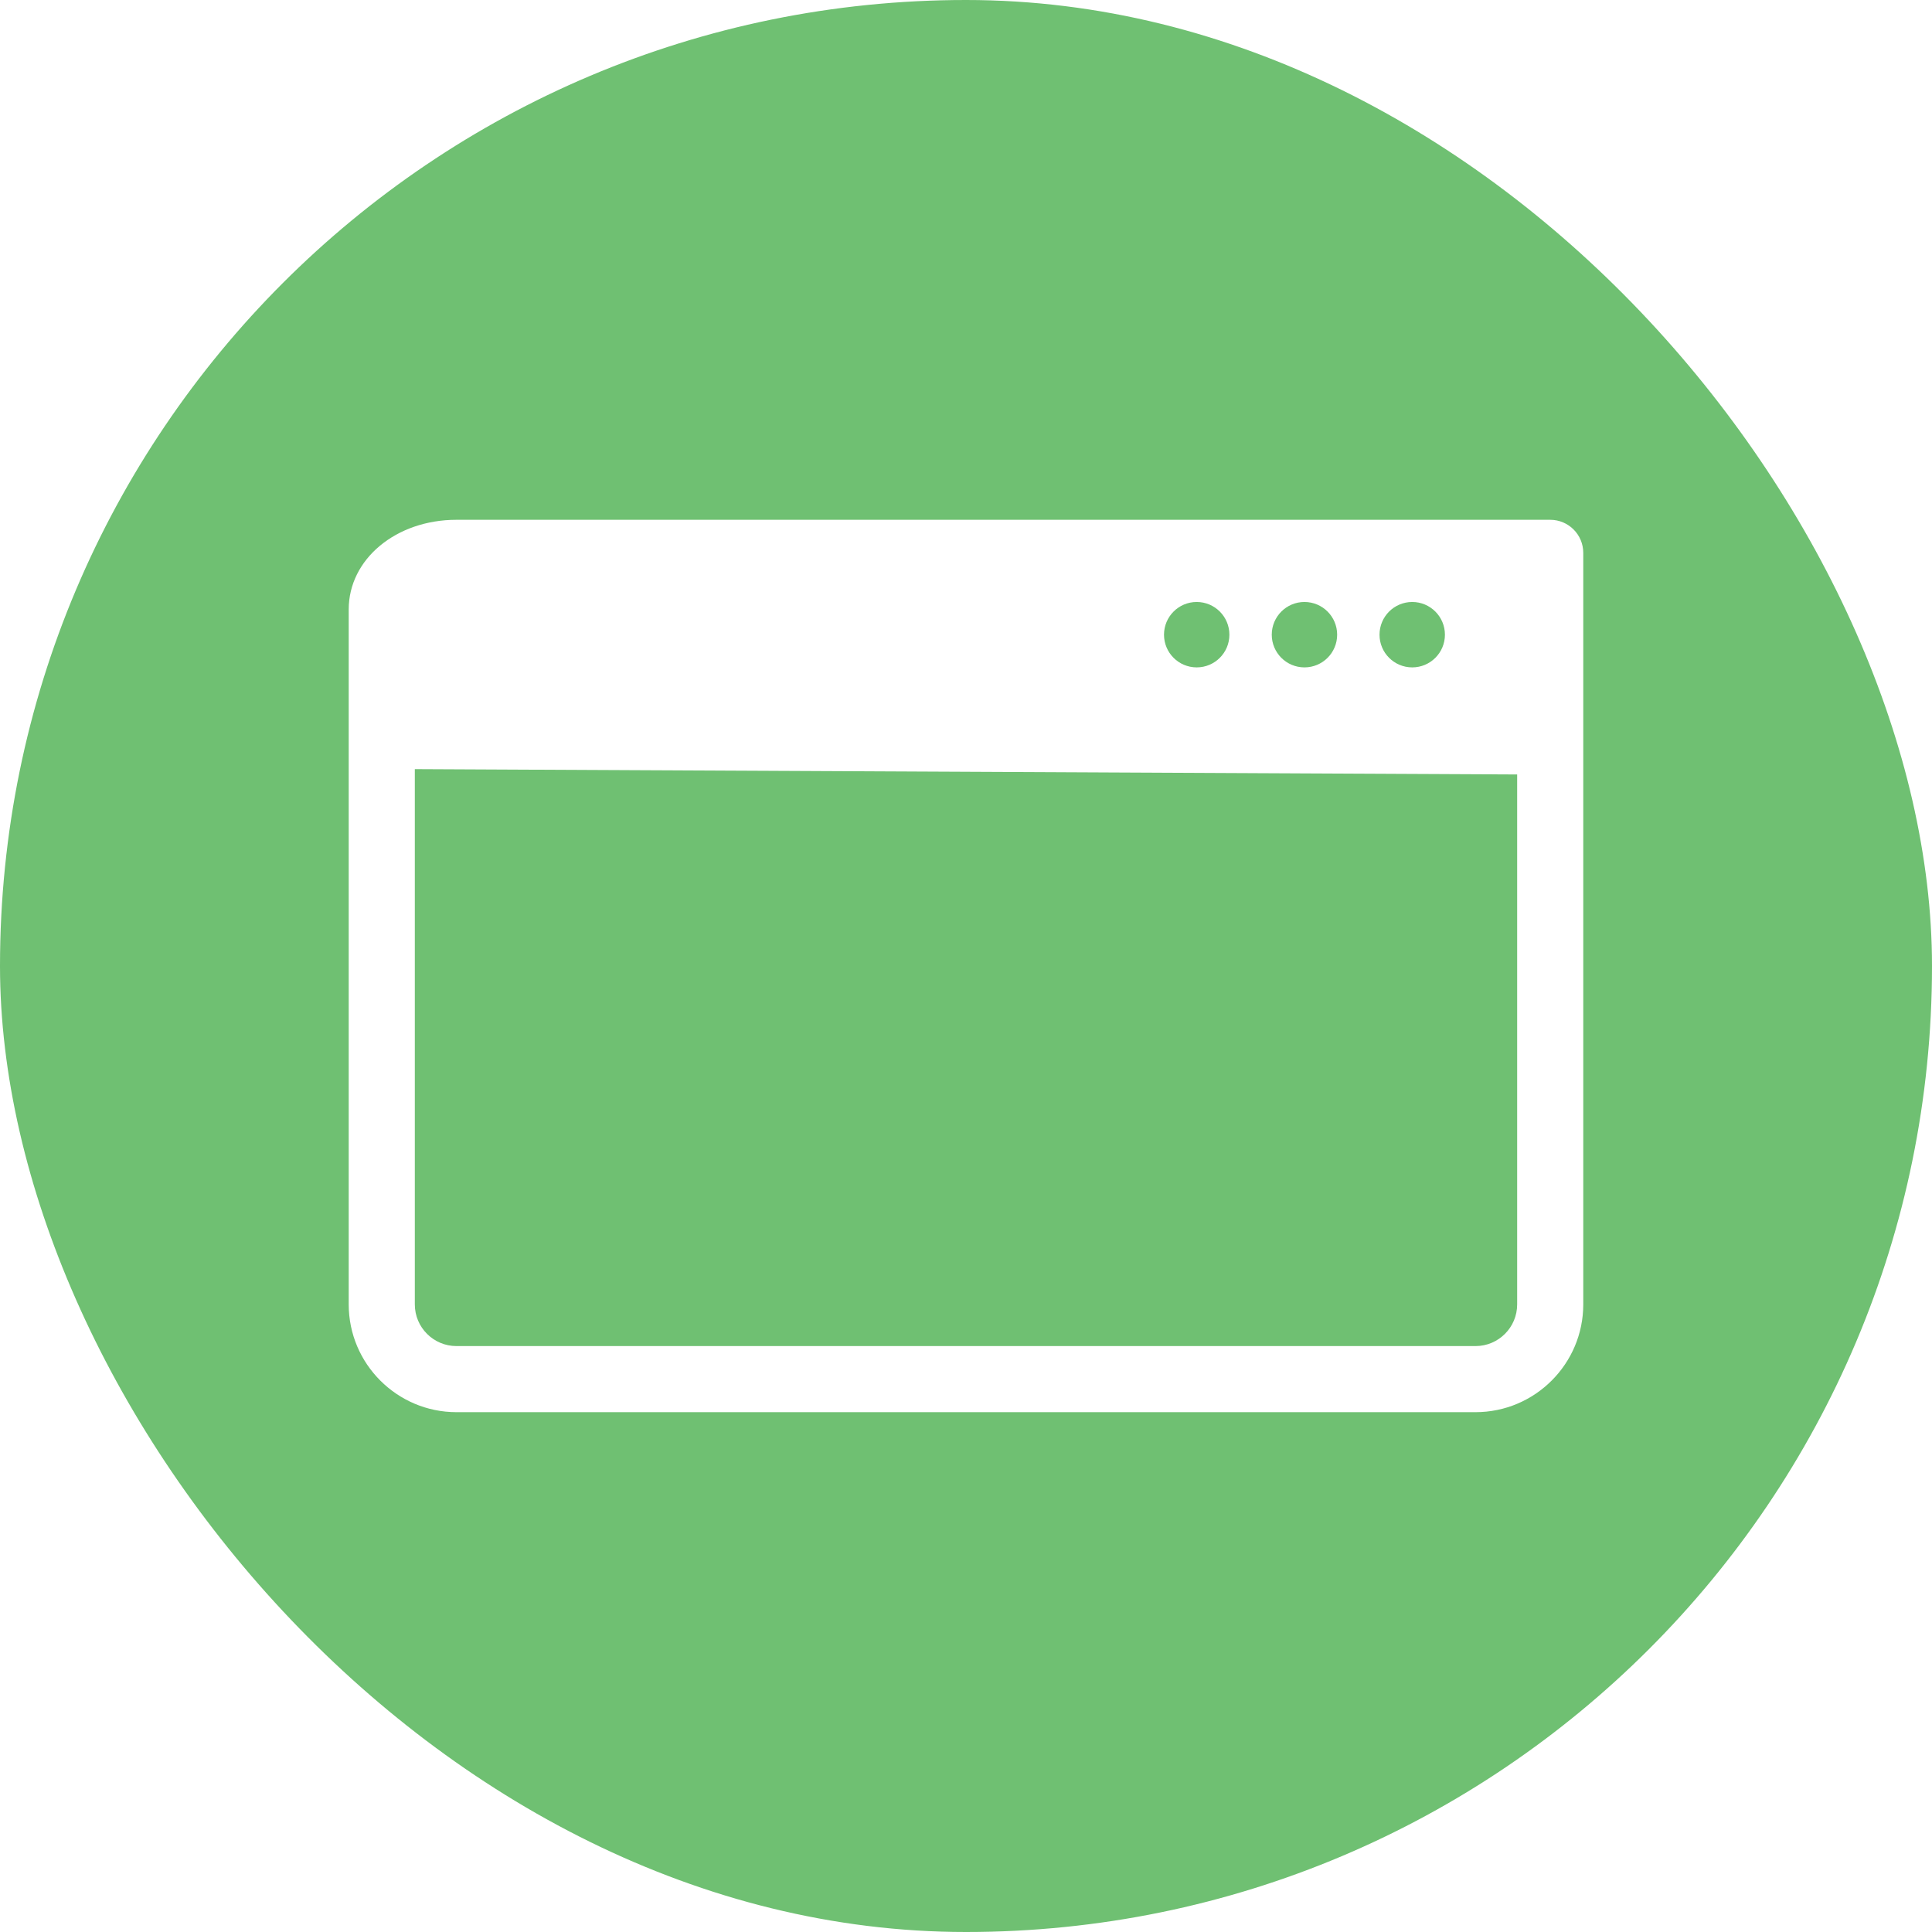 <svg class="svgicon" id="svg48" preserveAspectRatio="xMidYMid meet" xmlns="http://www.w3.org/2000/svg" viewBox="0 0 128 128"><rect x="0" y="0" width="128" height="128" style="fill: rgb(111, 192, 114)" rx="64" ry="64"></rect><g transform="scale(0.73) translate(23.671, 23.671)"><style> #svg48 path, #svg48 circle, #svg48 polygon, #svg48 rect { fill: rgb(255, 255, 255) } #svg48 defs &gt; path { fill: none }  #svg48 path[fill="none"], #svg48 circle[fill="none"], #svg48 polygon[fill="none"], #svg48 rect[fill="none"] { fill: none } </style><style type="text/css"> #svg48 .st0{fill:rgb(255, 255, 255);} </style><path class="st0" d="M117.022,23.504H17.756c-5.483,0-9.779,3.572-9.779,8.133v1.647v10.032v51.398 c0,5.393,4.388,9.779,9.779,9.779h92.487c5.392,0,9.778-4.387,9.778-9.779V43.632V26.504 C120.022,24.848,118.679,23.504,117.022,23.504z M81.971,33.933c0-1.641,1.328-2.97,2.966-2.97c1.64,0,2.968,1.329,2.968,2.97 c0,1.64-1.328,2.966-2.968,2.966C83.299,36.899,81.971,35.573,81.971,33.933z M91.75,33.933c0-1.641,1.328-2.97,2.968-2.97 c1.638,0,2.967,1.329,2.967,2.97c0,1.64-1.329,2.966-2.967,2.966C93.079,36.899,91.75,35.573,91.75,33.933z M101.53,33.933 c0-1.641,1.33-2.97,2.969-2.97c1.638,0,2.967,1.329,2.967,2.97c0,1.64-1.329,2.966-2.967,2.966 C102.86,36.899,101.53,35.573,101.53,33.933z M110.244,98.495H17.756c-2.084,0-3.779-1.695-3.779-3.779V46.133l100.045,0.484 v48.098C114.022,96.799,112.327,98.495,110.244,98.495z"></path><g id="Go_to_Web"></g></g></svg>